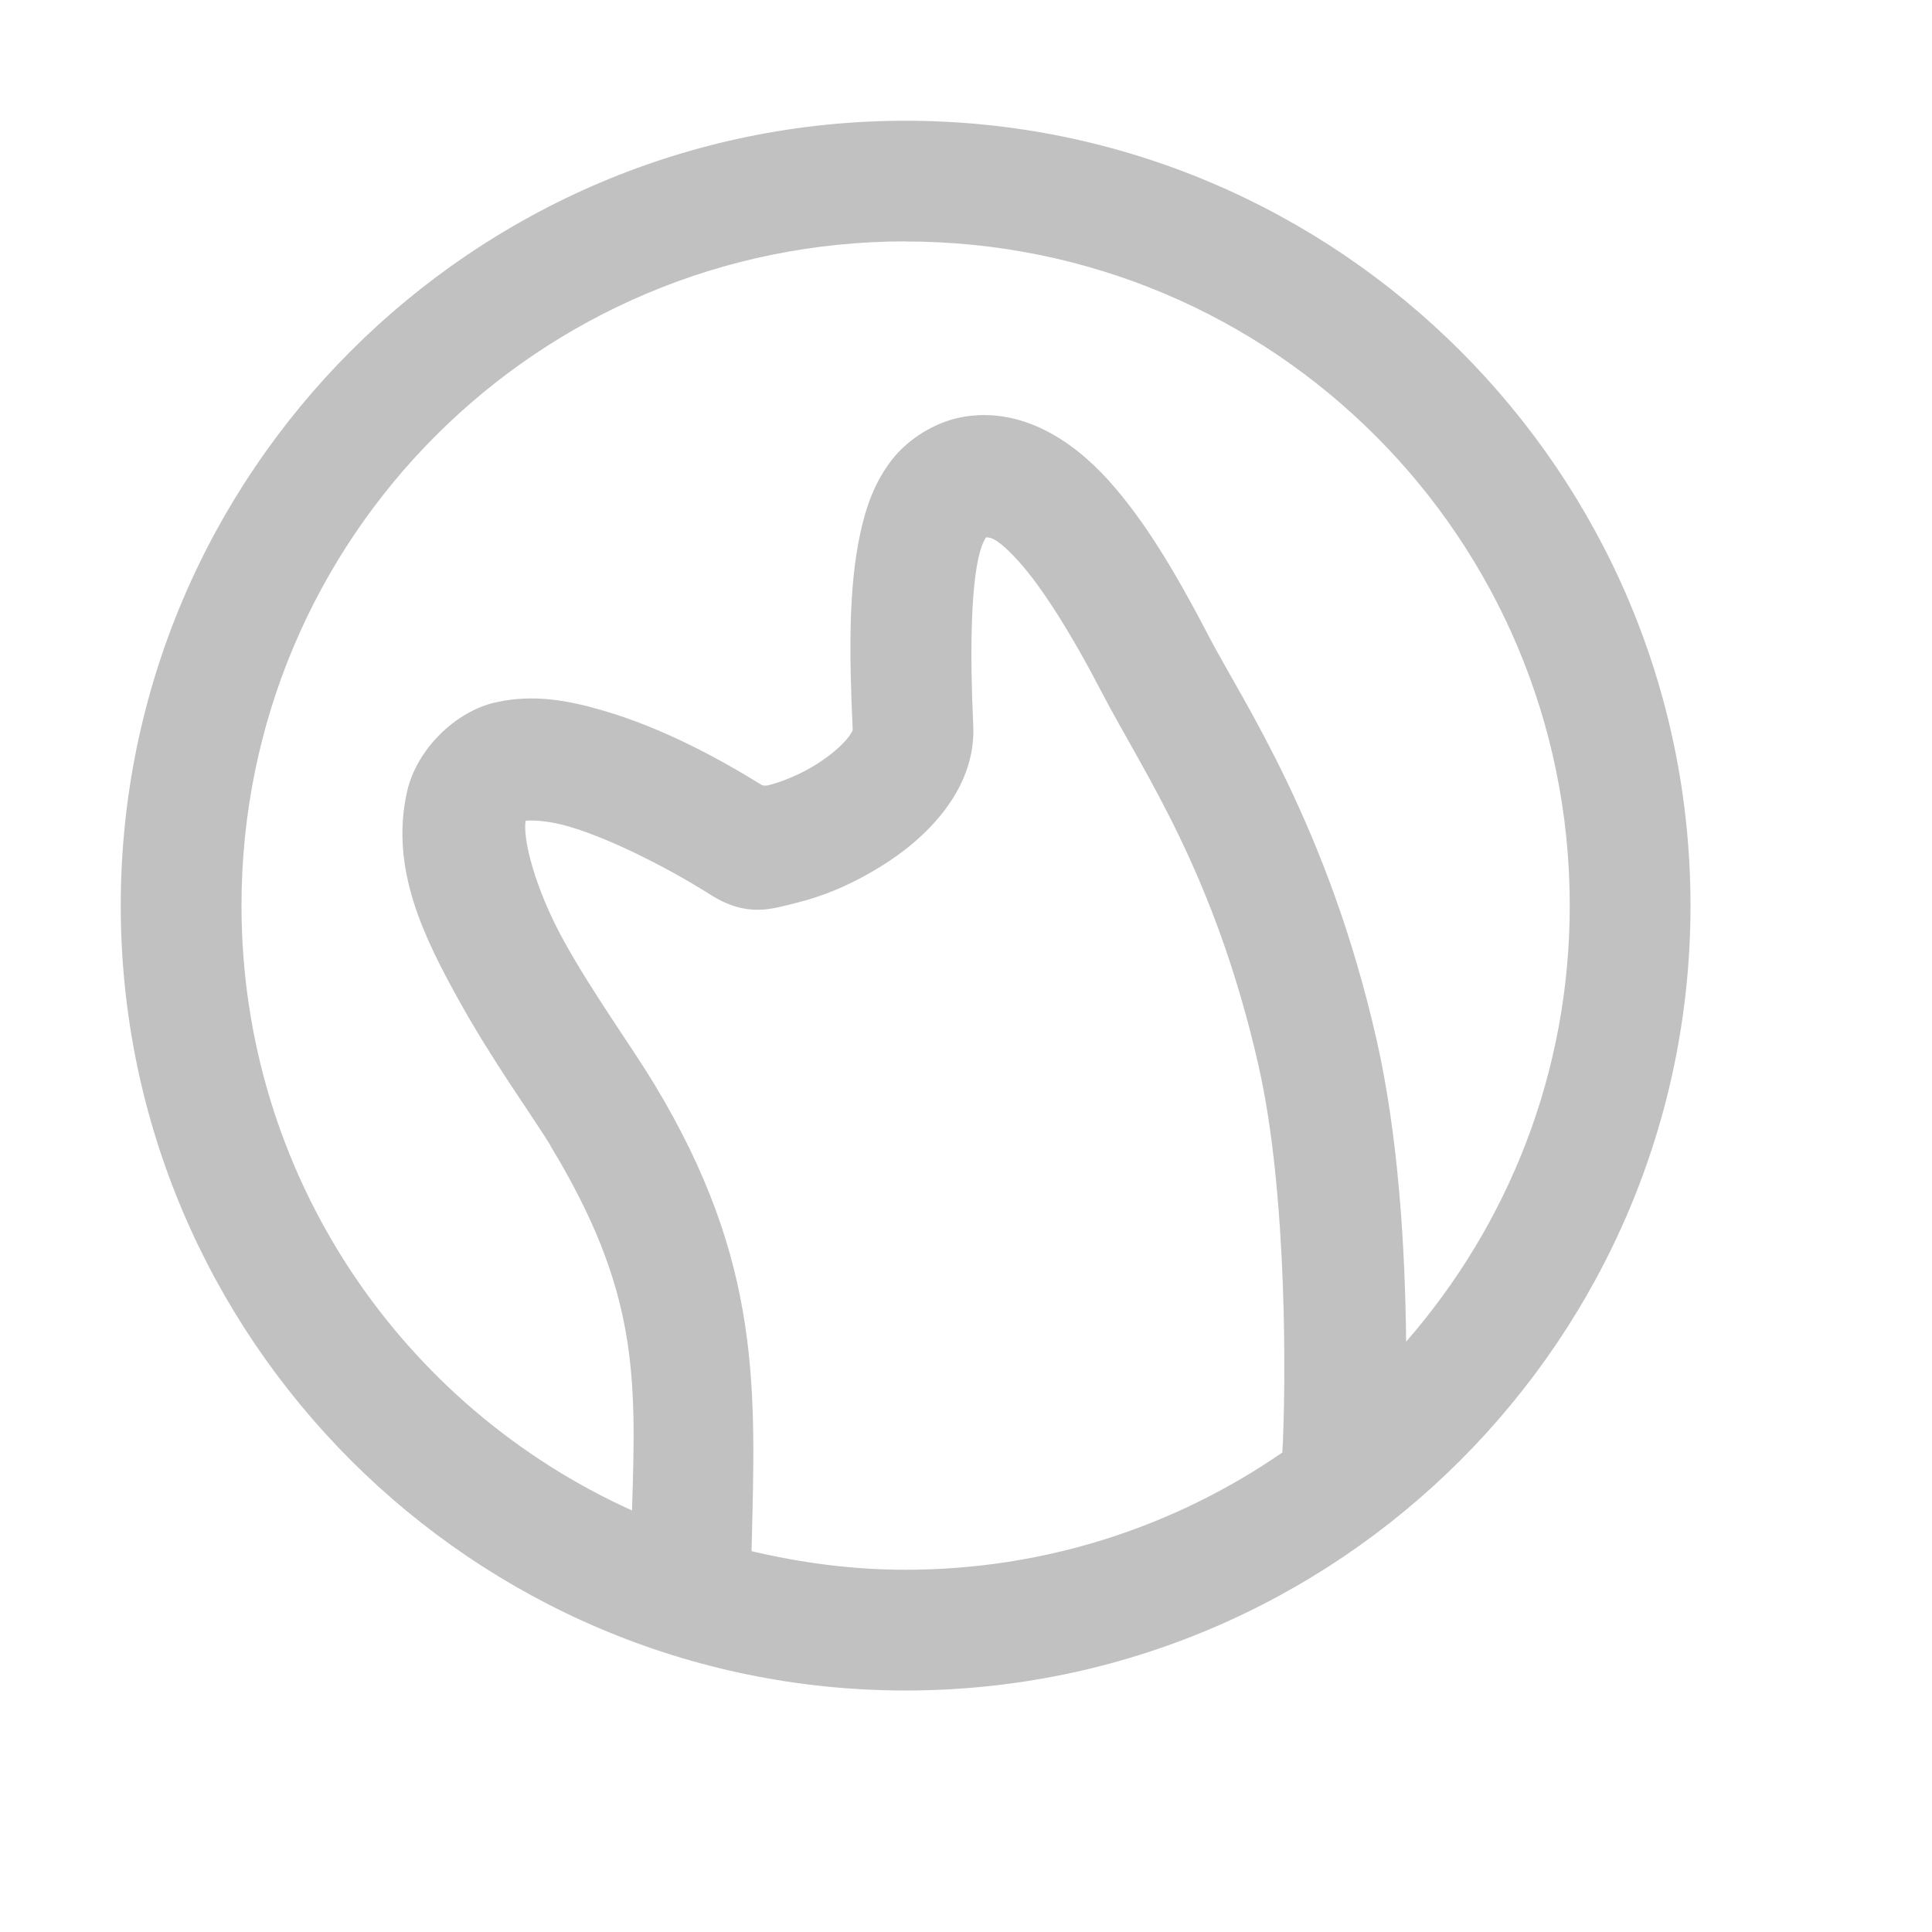 <svg xmlns="http://www.w3.org/2000/svg" xmlns:xlink="http://www.w3.org/1999/xlink" viewBox="0,0,256,256" width="32px" height="32px"><g fill="#c1c1c1" fill-rule="nonzero" stroke="none" stroke-width="1" stroke-linecap="butt" stroke-linejoin="miter" stroke-miterlimit="10" stroke-dasharray="" stroke-dashoffset="0" font-family="none" font-weight="none" font-size="none" text-anchor="none" style="mix-blend-mode: normal"><g transform="scale(16,16)"><path d="M7.5,1c-3.584,0 -6.5,2.916 -6.5,6.5c0,3.584 2.916,6.5 6.5,6.5c3.584,0 6.5,-2.916 6.5,-6.5c0,-3.584 -2.916,-6.5 -6.5,-6.5zM7.5,2c3.043,0 5.5,2.457 5.5,5.5c0,1.386 -0.513,2.645 -1.355,3.611c-0.008,-0.765 -0.062,-1.698 -0.246,-2.506c-0.402,-1.766 -1.107,-2.797 -1.381,-3.322c-0.276,-0.531 -0.535,-0.969 -0.836,-1.303c-0.3,-0.333 -0.712,-0.602 -1.184,-0.531c-0.238,0.035 -0.473,0.179 -0.615,0.363c-0.142,0.185 -0.213,0.391 -0.26,0.611c-0.094,0.441 -0.092,0.966 -0.061,1.631c0,0.001 0,0.001 0,0.002c-0.001,-0.023 0.004,0.003 -0.055,0.072c-0.059,0.069 -0.17,0.16 -0.293,0.23c-0.123,0.071 -0.261,0.123 -0.35,0.145c-0.038,0.009 -0.056,-0.002 -0.062,-0.006c-0.335,-0.207 -0.807,-0.468 -1.316,-0.615c-0.28,-0.081 -0.569,-0.137 -0.887,-0.064c-0.318,0.073 -0.648,0.378 -0.729,0.742c-0.141,0.635 0.142,1.202 0.424,1.713c0.282,0.511 0.622,0.979 0.766,1.215h-0.002c0.727,1.199 0.712,1.905 0.676,3.021c-1.908,-0.862 -3.234,-2.776 -3.234,-5.01c0,-3.043 2.457,-5.5 5.5,-5.5zM8.166,4.451c0.03,-0.002 0.091,-0.001 0.271,0.199c0.193,0.214 0.435,0.597 0.693,1.094c0.34,0.654 0.927,1.476 1.293,3.082c0,0.001 0,0.001 0,0.002c0.241,1.055 0.227,2.656 0.197,3.201c-0.886,0.611 -1.96,0.971 -3.121,0.971c-0.44,0 -0.865,-0.057 -1.275,-0.154c0.032,-1.328 0.094,-2.385 -0.811,-3.877c-0.194,-0.319 -0.503,-0.742 -0.744,-1.178c-0.236,-0.427 -0.342,-0.843 -0.316,-0.994c0.049,-0.005 0.178,-0.004 0.355,0.047c0.386,0.112 0.897,0.388 1.17,0.562c0.311,0.199 0.516,0.12 0.721,0.07c0.205,-0.05 0.411,-0.135 0.611,-0.25c0.201,-0.115 0.396,-0.258 0.559,-0.449c0.163,-0.191 0.306,-0.452 0.291,-0.77c-0.03,-0.634 -0.015,-1.116 0.041,-1.377c0.024,-0.112 0.051,-0.157 0.064,-0.18z"></path></g></g></svg>